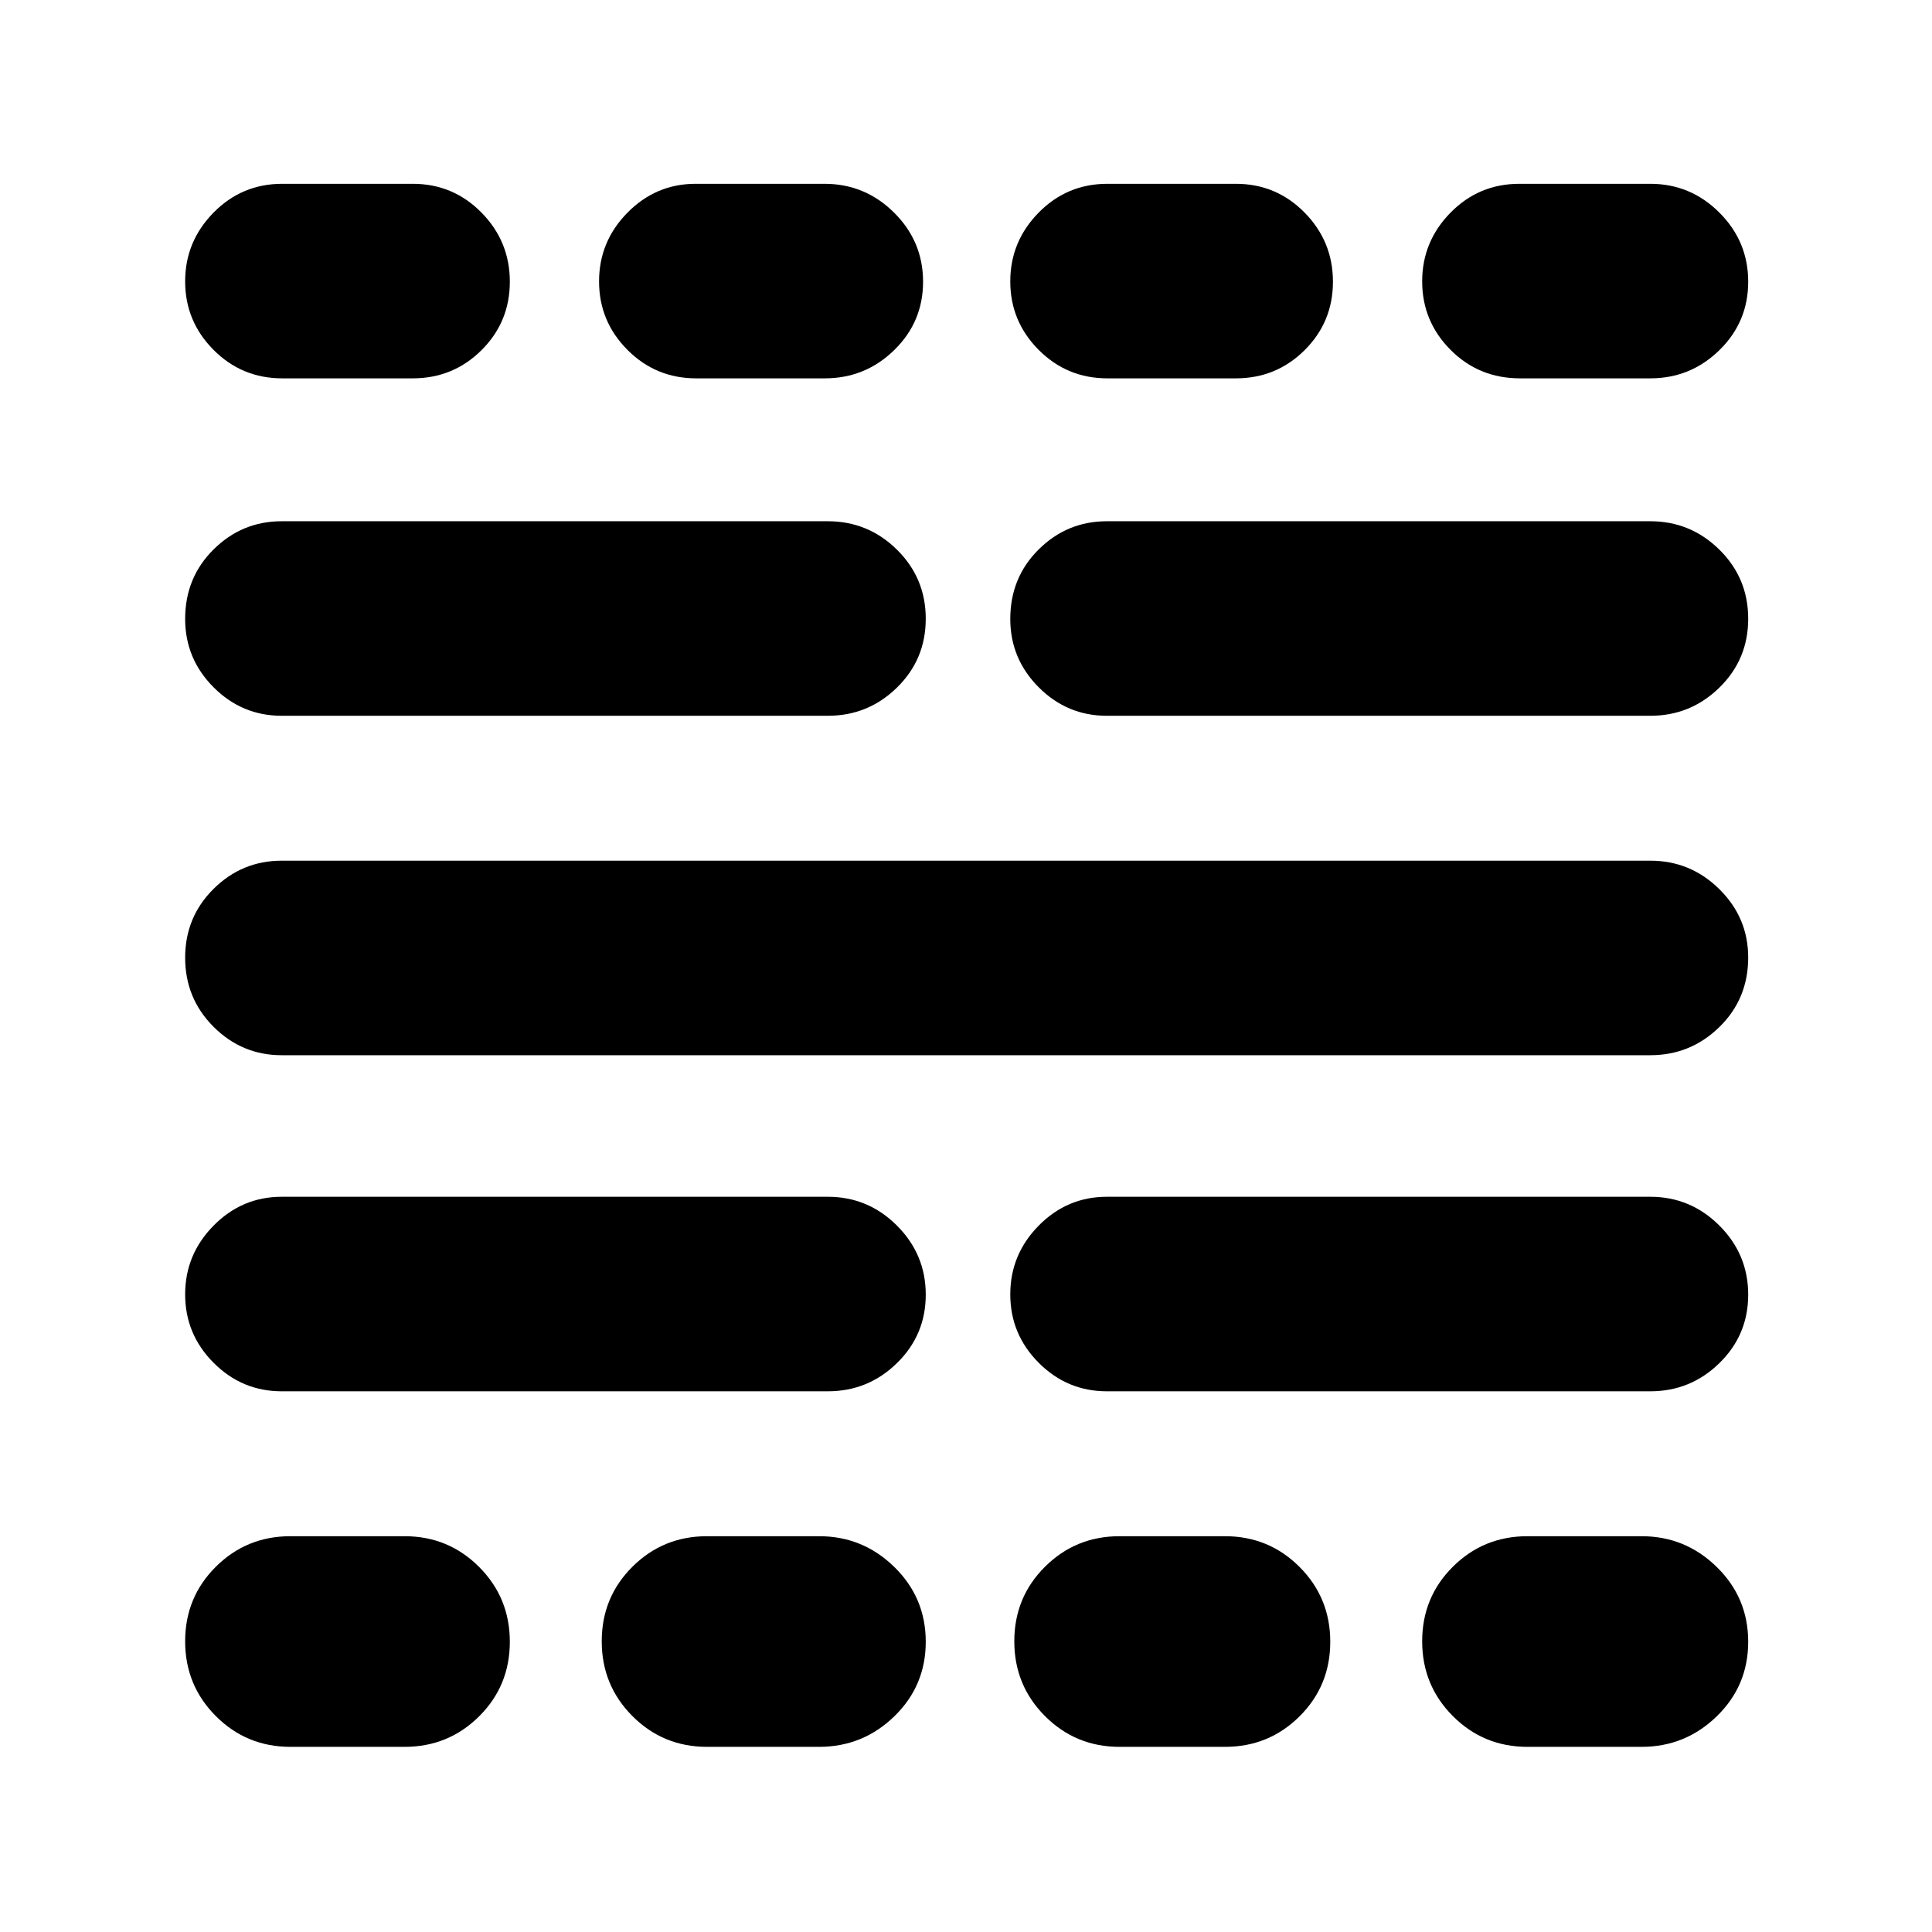 <svg xmlns="http://www.w3.org/2000/svg" height="40" viewBox="0 -960 960 960" width="40"><path d="M144.33-92q-21.83 0-37.08-15.28Q92-122.57 92-144.45q0-21.88 15.25-37.05 15.25-15.17 37.08-15.17H201q21.83 0 37.08 15.29 15.25 15.28 15.25 37.16 0 21.89-15.25 37.05Q222.83-92 201-92h-56.67ZM140-268.67q-19.75 0-33.87-14.17Q92-297.02 92-316.84q0-19.83 14.13-34.16 14.12-14.33 33.87-14.33h271.33q20.04 0 34.35 14.31Q460-336.71 460-316.69q0 20.02-14.32 34.02-14.31 14-34.35 14H140Zm0-167q-19.75 0-33.87-14.11Q92-463.9 92-484.12q0-20.21 14.13-34.21 14.12-14 33.87-14h680q20.03 0 34.35 14.16 14.32 14.15 14.32 33.95 0 20.55-14.32 34.55-14.32 14-34.35 14H140Zm0-168.66q-19.75 0-33.87-14.16Q92-632.65 92-652.45 92-673 106.13-687q14.12-14 33.87-14h271.33q20.04 0 34.35 14.12Q460-672.77 460-652.55t-14.32 34.22q-14.31 14-34.35 14H140Zm.26-167.67q-20.09 0-34.18-14.18Q92-800.35 92-820.18q0-19.82 14.08-34.15 14.09-14.34 34.18-14.34h64.81q20.1 0 34.18 14.31 14.08 14.31 14.08 34.34 0 20.02-14.08 34.02-14.08 14-34.18 14h-64.81ZM351.33-92q-21.83 0-37.08-15.28Q299-122.57 299-144.45q0-21.88 15.25-37.05 15.25-15.17 37.08-15.17H407q21.75 0 37.38 15.29Q460-166.1 460-144.22q0 21.89-15.62 37.05Q428.75-92 407-92h-55.67Zm-5.38-680q-20.12 0-34.2-14.18-14.08-14.17-14.08-34 0-19.82 14.12-34.15 14.13-14.34 33.88-14.34h64q20.17 0 34.58 14.31 14.42 14.31 14.42 34.34 0 20.02-14.38 34.02-14.37 14-34.48 14h-63.86ZM556.33-92q-21.83 0-37.08-15.28Q504-122.57 504-144.45q0-21.88 15.25-37.05 15.25-15.17 37.08-15.17h52.34q21.83 0 37.08 15.29Q661-166.1 661-144.22q0 21.89-15.25 37.05Q630.5-92 608.67-92h-52.34ZM550-268.67q-19.75 0-33.87-14.17-14.13-14.18-14.13-34 0-19.83 14.13-34.16 14.12-14.33 33.87-14.33h270q20.03 0 34.35 14.31t14.32 34.33q0 20.02-14.32 34.02-14.32 14-34.35 14H550Zm0-335.66q-19.75 0-33.87-14.16Q502-632.65 502-652.45 502-673 516.13-687q14.12-14 33.87-14h270q20.03 0 34.35 14.12 14.32 14.11 14.32 34.33t-14.32 34.22q-14.32 14-34.35 14H550Zm.26-167.67q-20.09 0-34.18-14.18-14.08-14.17-14.08-34 0-19.82 14.08-34.15 14.09-14.34 34.18-14.34h63.81q20.1 0 34.18 14.31 14.08 14.31 14.08 34.34 0 20.02-14.08 34.02-14.08 14-34.18 14h-63.81ZM759-92q-21.83 0-37.08-15.28-15.25-15.29-15.25-37.17 0-21.88 15.25-37.05 15.25-15.17 37.08-15.17h56.67q21.75 0 37.37 15.29 15.63 15.28 15.63 37.16 0 21.89-15.63 37.05Q837.42-92 815.67-92H759Zm-3.67-680q-20.5 0-34.58-14.18-14.08-14.17-14.08-34 0-19.82 14.08-34.15 14.08-14.34 34.26-14.34H820q20.03 0 34.35 14.31t14.32 34.34q0 20.02-14.32 34.02-14.32 14-34.35 14h-64.67Z"/></svg>